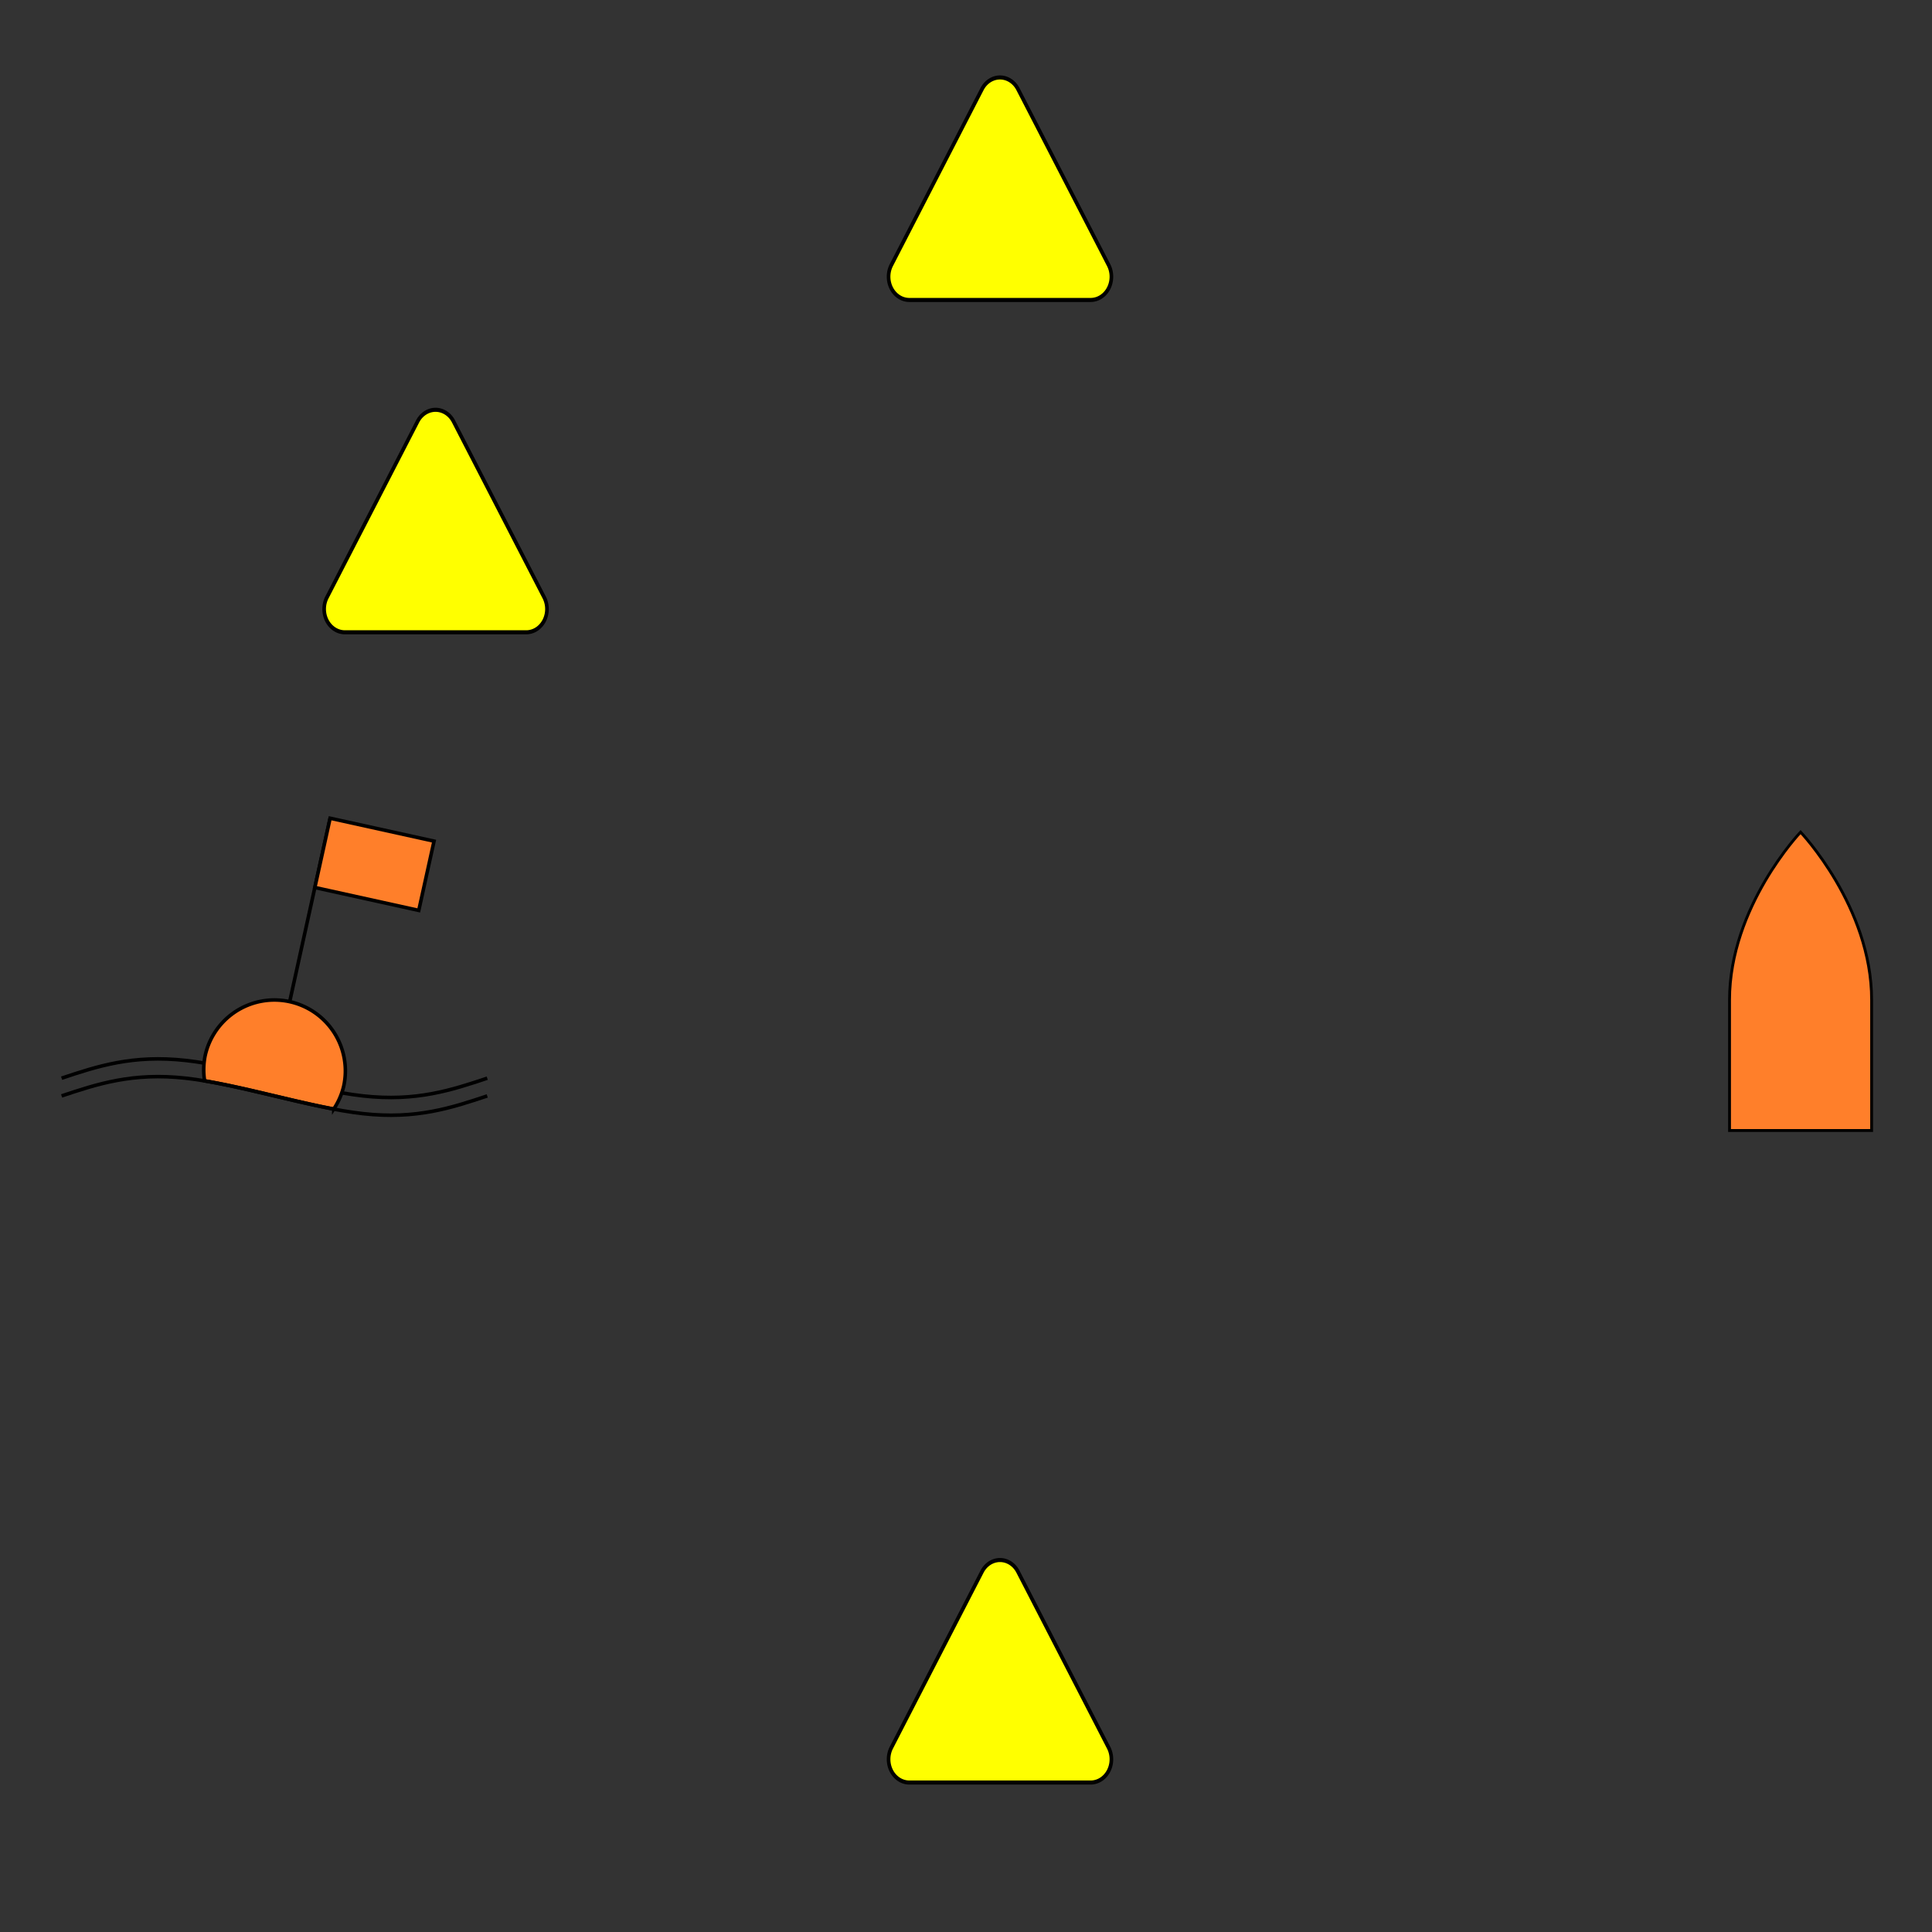 <?xml version="1.0" encoding="UTF-8" standalone="no"?>
<!-- Created with Inkscape (http://www.inkscape.org/) -->

<svg
   width="512"
   height="512"
   viewBox="0 0 512 512"
   version="1.1"
   id="svg1"
   xml:space="preserve"
   xmlns:inkscape="http://www.inkscape.org/namespaces/inkscape"
   xmlns:sodipodi="http://sodipodi.sourceforge.net/DTD/sodipodi-0.dtd"
   xmlns="http://www.w3.org/2000/svg"
   xmlns:svg="http://www.w3.org/2000/svg"><rect x="0" y="0" width="512" height="512" fill="#333333" stroke="none"/><sodipodi:namedview
     id="namedview1"
     pagecolor="#ffffff"
     bordercolor="#000000"
     borderopacity="0.25"
     inkscape:showpageshadow="2"
     inkscape:pageopacity="0.0"
     inkscape:pagecheckerboard="0"
     inkscape:deskcolor="#d1d1d1"
     inkscape:document-units="px"
     showguides="true"
     showgrid="false"><sodipodi:guide
       position="250,247"
       orientation="0,-1"
       id="guide1"
       inkscape:locked="false" /><inkscape:grid
       id="grid1"
       units="px"
       originx="256"
       originy="256"
       spacingx="1"
       spacingy="1"
       empcolor="#0099e5"
       empopacity="0.302"
       color="#0099e5"
       opacity="0.149"
       empspacing="5"
       dotted="false"
       gridanglex="30"
       gridanglez="30"
       visible="false" /><sodipodi:guide
       position="265,492"
       orientation="1,0"
       id="guide2"
       inkscape:locked="false" /><sodipodi:guide
       position="16,401"
       orientation="1,0"
       id="guide3"
       inkscape:locked="false" /><sodipodi:guide
       position="496,431"
       orientation="1,0"
       id="guide4"
       inkscape:locked="false" /></sodipodi:namedview><defs
     id="defs1"><inkscape:path-effect
       effect="fillet_chamfer"
       id="path-effect8"
       is_visible="true"
       lpeversion="1"
       nodesatellites_param="F,0,0,1,0,9.911,0,1 @ F,0,1,1,0,9.911,0,1 @ F,0,1,1,0,9.911,0,1"
       radius="0"
       unit="px"
       method="auto"
       mode="F"
       chamfer_steps="1"
       flexible="false"
       use_knot_distance="true"
       apply_no_radius="true"
       apply_with_radius="true"
       only_selected="false"
       hide_knots="false" /><inkscape:path-effect
       effect="fillet_chamfer"
       id="path-effect6"
       is_visible="true"
       lpeversion="1"
       nodesatellites_param="F,0,0,1,0,9.911,0,1 @ F,0,1,1,0,9.911,0,1 @ F,0,1,1,0,9.911,0,1"
       radius="0"
       unit="px"
       method="auto"
       mode="F"
       chamfer_steps="1"
       flexible="false"
       use_knot_distance="true"
       apply_no_radius="true"
       apply_with_radius="true"
       only_selected="false"
       hide_knots="false" /><inkscape:path-effect
       effect="bspline"
       id="path-effect60"
       is_visible="true"
       lpeversion="1.3"
       weight="33.333"
       steps="2"
       helper_size="0"
       apply_no_weight="true"
       apply_with_weight="true"
       only_selected="false"
       uniform="false" /><inkscape:path-effect
       effect="bspline"
       id="path-effect54"
       is_visible="true"
       lpeversion="1.3"
       weight="33.333"
       steps="2"
       helper_size="0"
       apply_no_weight="true"
       apply_with_weight="true"
       only_selected="false"
       uniform="false" /><inkscape:path-effect
       effect="fillet_chamfer"
       id="path-effect1"
       is_visible="true"
       lpeversion="1"
       nodesatellites_param="F,0,0,1,0,9.911,0,1 @ F,0,1,1,0,9.911,0,1 @ F,0,1,1,0,9.911,0,1"
       radius="0"
       unit="px"
       method="auto"
       mode="F"
       chamfer_steps="1"
       flexible="false"
       use_knot_distance="true"
       apply_no_radius="true"
       apply_with_radius="true"
       only_selected="false"
       hide_knots="false" /></defs><g
     inkscape:label="Layer 1"
     inkscape:groupmode="layer"
     id="layer1"><g
       id="g64"
       inkscape:transform-center-y="-34.232081"
       transform="matrix(0.94,0,0,0.94,16.325,201.131)"
       inkscape:transform-center-x="-4.6009091e-06"><path
         style="fill:none;stroke:#000000"
         d="M 0,90 C 10,86.667 20,83.333 35,85 50,86.667 70,93.333 85,95 100,96.667 110,93.333 120,90"
         id="path54"
         inkscape:original-d="m 0,90 c 10,-3.333333 20,-6.666667 30,-10 20.0004,6.6668 40,13.333333 60,20 10.0002,-3.3334 20,-6.666667 30,-10"
         inkscape:path-effect="#path-effect54" /><g
         id="g63"
         style="fill:#ff7f2a"><path
           d="M 59.852,67.957 A 20,20 0 0 0 40.469,83.652 20,20 0 0 0 40.318,90.758 c 11.397,1.906 24.709,5.724 36.41,7.934 A 20,20 0 0 0 79.531,92.262 20,20 0 0 0 64.305,68.426 20,20 0 0 0 59.852,67.957 Z"
           style="fill:#ff7f2a;stroke:#000000"
           id="path63" /><path
           style="fill:#ff7f2a;stroke:#000000"
           d="M 64.305,68.425 75.703,16.71"
           id="path56" /><rect
           style="fill:#ff7f2a;stroke:#000000"
           id="rect56"
           width="30"
           height="20"
           x="77.525"
           y="0.024"
           transform="rotate(12.43)" /></g><path
         style="fill:none;stroke:#000000"
         d="M 0,90 C 10,86.667 20,83.333 35,85 50,86.667 70,93.333 85,95 100,96.667 110,93.333 120,90"
         id="path58"
         transform="translate(0,5)"
         inkscape:original-d="m 0,90 c 10,-3.333333 20,-6.666667 30,-10 20.0004,6.6668 40,13.333333 60,20 10.0002,-3.3334 20,-6.666667 30,-10"
         inkscape:path-effect="#path-effect60" /></g><path
       style="fill:#ff7f2a;stroke:#000000;stroke-width:0.753"
       d="M 458.344,299.596 V 265 c 0,-24.712 18.828,-44.481 18.828,-44.481 0,0 18.828,19.769 18.828,44.481 v 34.596 z"
       id="path5"
       sodipodi:nodetypes="cccccc"
       inkscape:export-filename="startschiff.png"
       inkscape:export-xdpi="96"
       inkscape:export-ydpi="96" /><path
       id="path1"
       style="fill:#ffff00;stroke:#000000"
       inkscape:transform-center-y="-10.850994"
       transform="matrix(0.961,0,0,1.077,212.154,-12.222)"
       d="m 80,85.156 -50,-10e-7 a 5.722,5.722 60 0 1 -4.955,-8.583 l 25,-43.301 a 5.722,5.722 2.051518e-7 0 1 9.911,0 l 25,43.301 A 5.722,5.722 120 0 1 80,85.156 Z"
       sodipodi:nodetypes="cccc"
       inkscape:path-effect="#path-effect1"
       inkscape:original-d="M 89.910602,85.155646 20.089398,85.155645 55,24.688709 Z"
       inkscape:export-filename="ablauf.svg"
       inkscape:export-xdpi="94.819702"
       inkscape:export-ydpi="94.819702"
       inkscape:transform-center-x="4.8111625e-06" /><path
       id="path4"
       style="fill:#ffff00;stroke:#000000"
       inkscape:transform-center-y="-10.850994"
       transform="matrix(0.961,0,0,1.077,62.572,75.851)"
       d="m 80,85.156 -50,-10e-7 a 5.722,5.722 60 0 1 -4.955,-8.583 l 25,-43.301 a 5.722,5.722 2.051518e-7 0 1 9.911,0 l 25,43.301 A 5.722,5.722 120 0 1 80,85.156 Z"
       sodipodi:nodetypes="cccc"
       inkscape:path-effect="#path-effect6"
       inkscape:original-d="M 89.910602,85.155646 20.089398,85.155645 55,24.688709 Z"
       inkscape:export-filename="ablauf.svg"
       inkscape:export-xdpi="94.819702"
       inkscape:export-ydpi="94.819702"
       inkscape:transform-center-x="4.8111625e-06" /><path
       id="path6"
       style="fill:#ffff00;stroke:#000000"
       inkscape:transform-center-y="-10.850994"
       transform="matrix(0.961,0,0,1.077,212.154,380.674)"
       d="m 80,85.156 -50,-10e-7 a 5.722,5.722 60 0 1 -4.955,-8.583 l 25,-43.301 a 5.722,5.722 2.051518e-7 0 1 9.911,0 l 25,43.301 A 5.722,5.722 120 0 1 80,85.156 Z"
       sodipodi:nodetypes="cccc"
       inkscape:path-effect="#path-effect8"
       inkscape:original-d="M 89.910602,85.155646 20.089398,85.155645 55,24.688709 Z"
       inkscape:export-filename="ablauf.svg"
       inkscape:export-xdpi="94.819702"
       inkscape:export-ydpi="94.819702"
       inkscape:transform-center-x="4.8111625e-06" /></g></svg>
